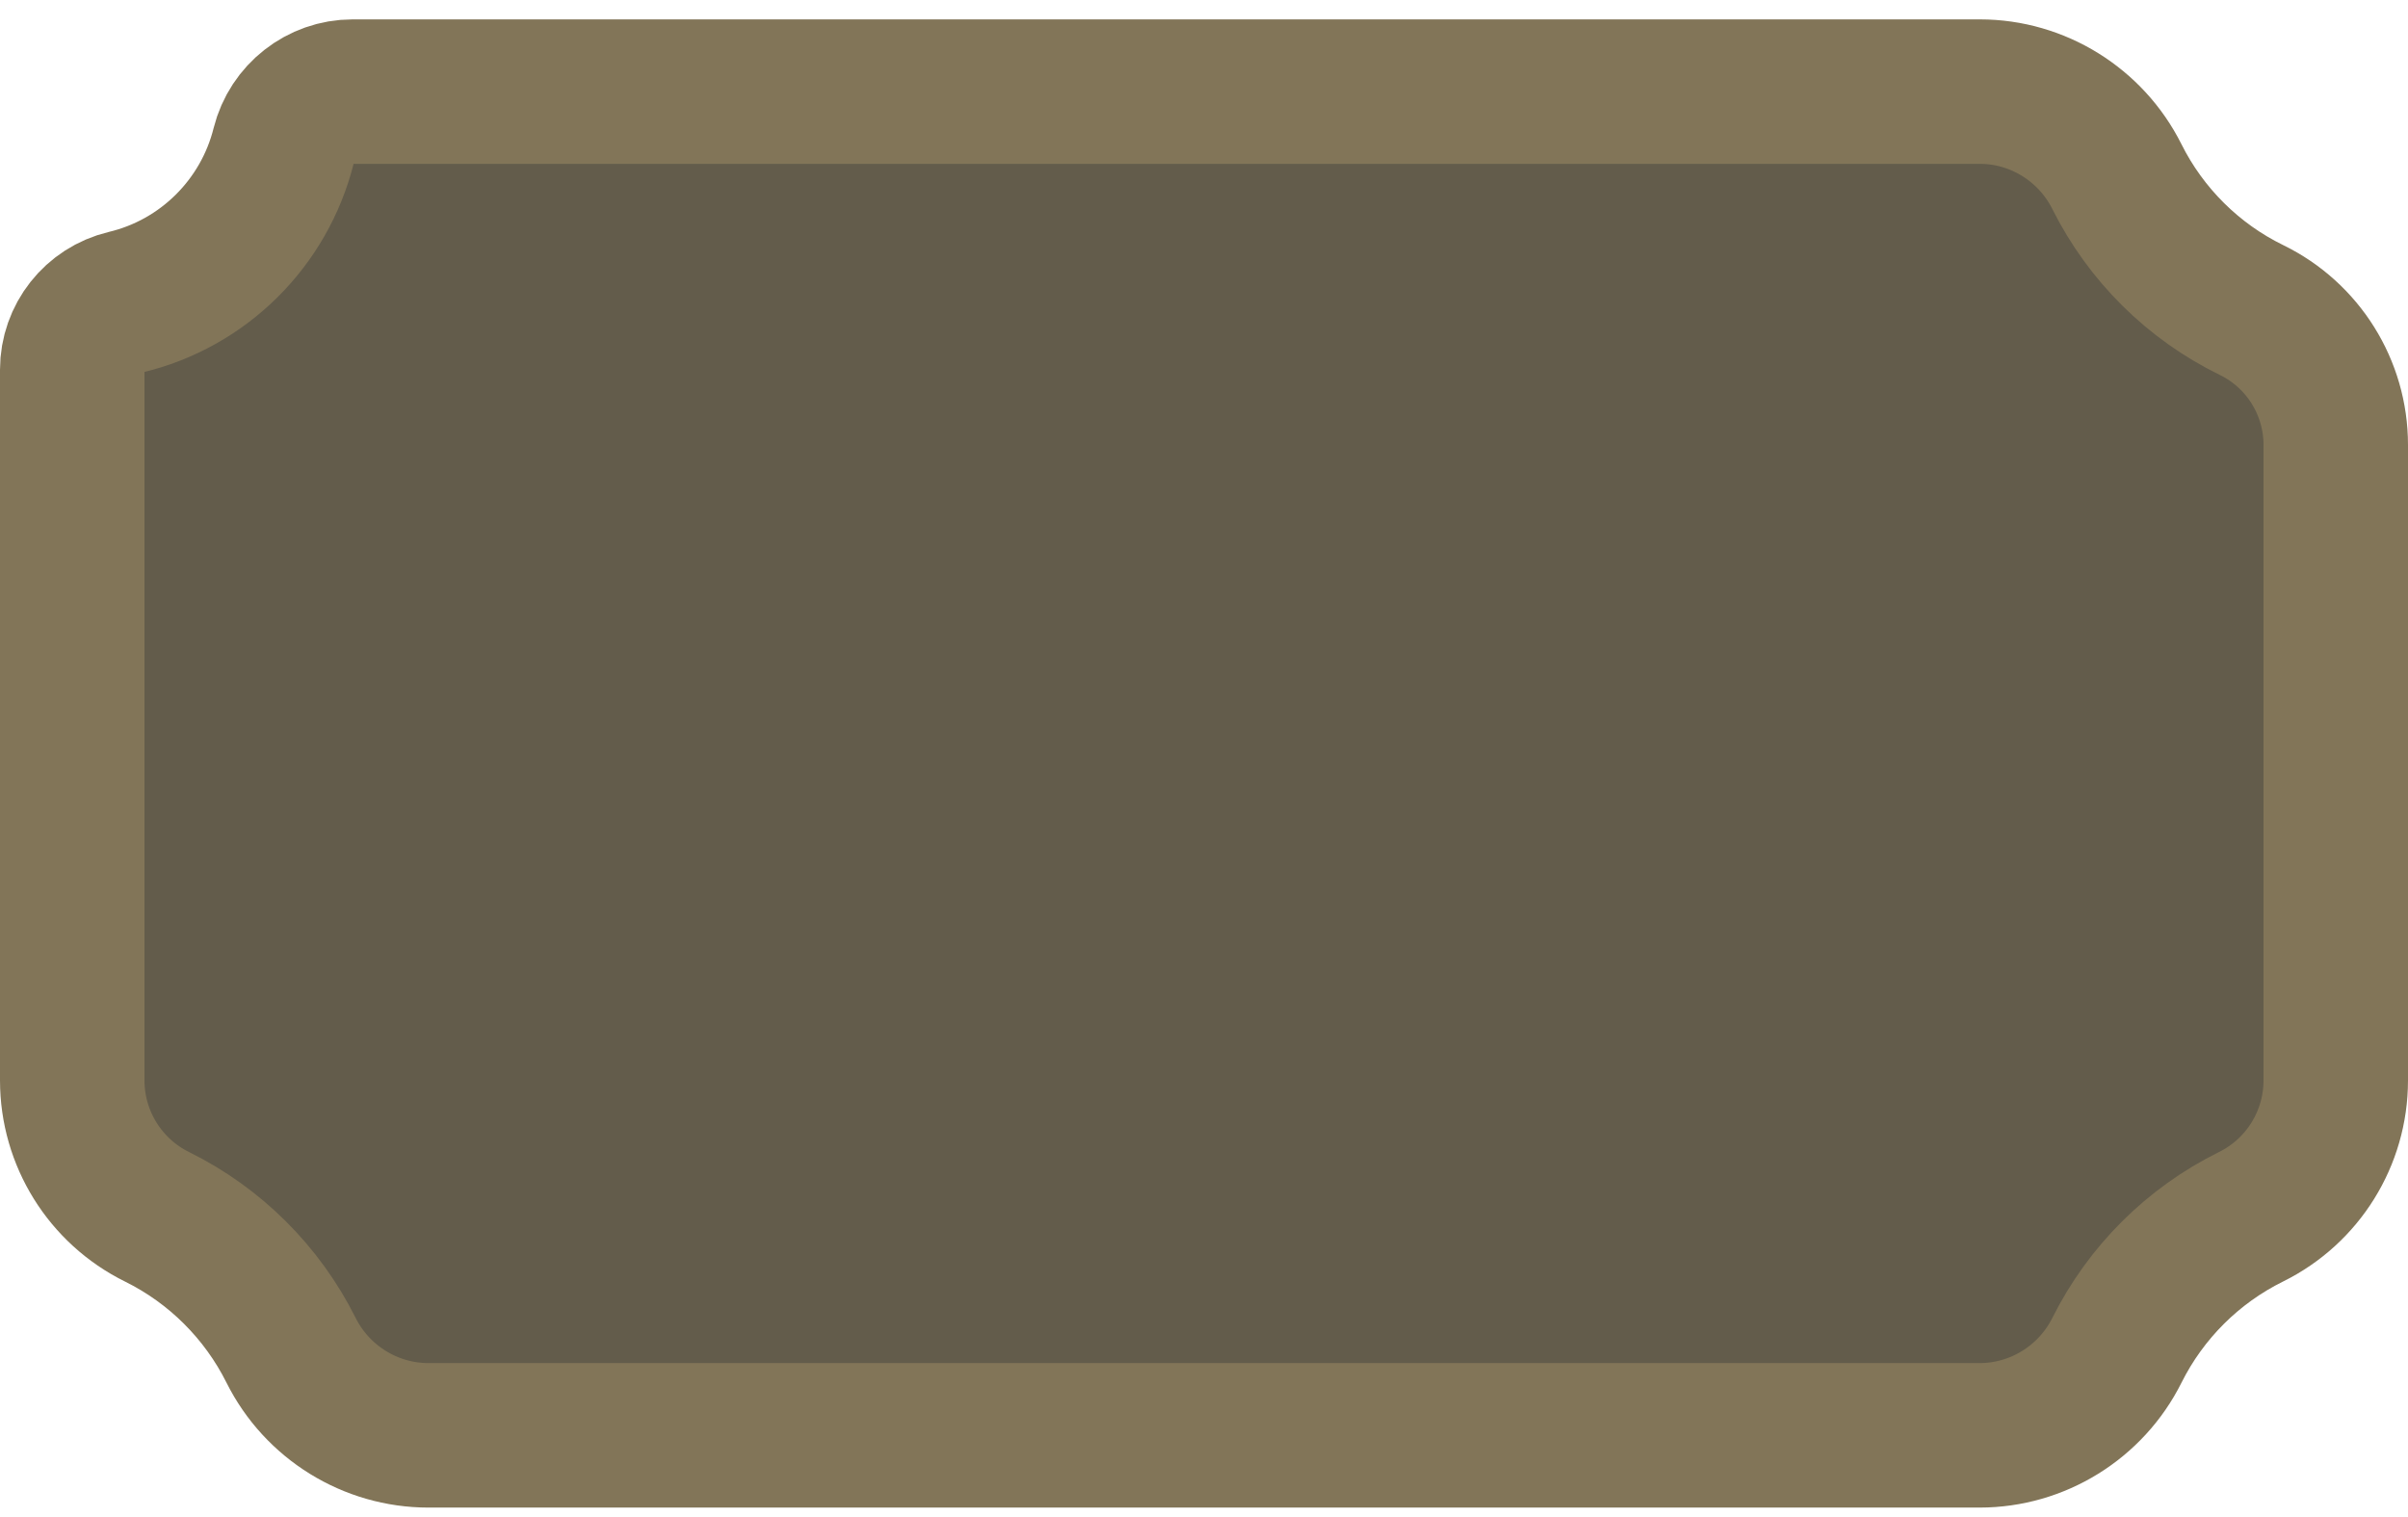 <svg width="100" height="63" viewBox="0 0 100 63" fill="none" xmlns="http://www.w3.org/2000/svg">
<path d="M14.636 3.805H82.223C84.618 3.805 86.832 5.177 87.911 7.335C89.112 9.736 91.077 11.692 93.497 12.873C95.641 13.918 97 16.094 97 18.479V44.867C97 47.272 95.635 49.468 93.479 50.533C91.069 51.723 89.114 53.674 87.913 56.075C86.832 58.238 84.616 59.609 82.206 59.609H17.794C15.384 59.609 13.168 58.238 12.087 56.075C10.886 53.674 8.931 51.723 6.521 50.533C4.365 49.468 3 47.272 3 44.867V15.354C3 14.02 3.917 12.859 5.215 12.55C8.451 11.781 10.979 9.259 11.781 6.049C12.111 4.73 13.3 3.805 14.636 3.805Z" fill="#635C4B" stroke="#827558" stroke-width="6"/>
</svg>

